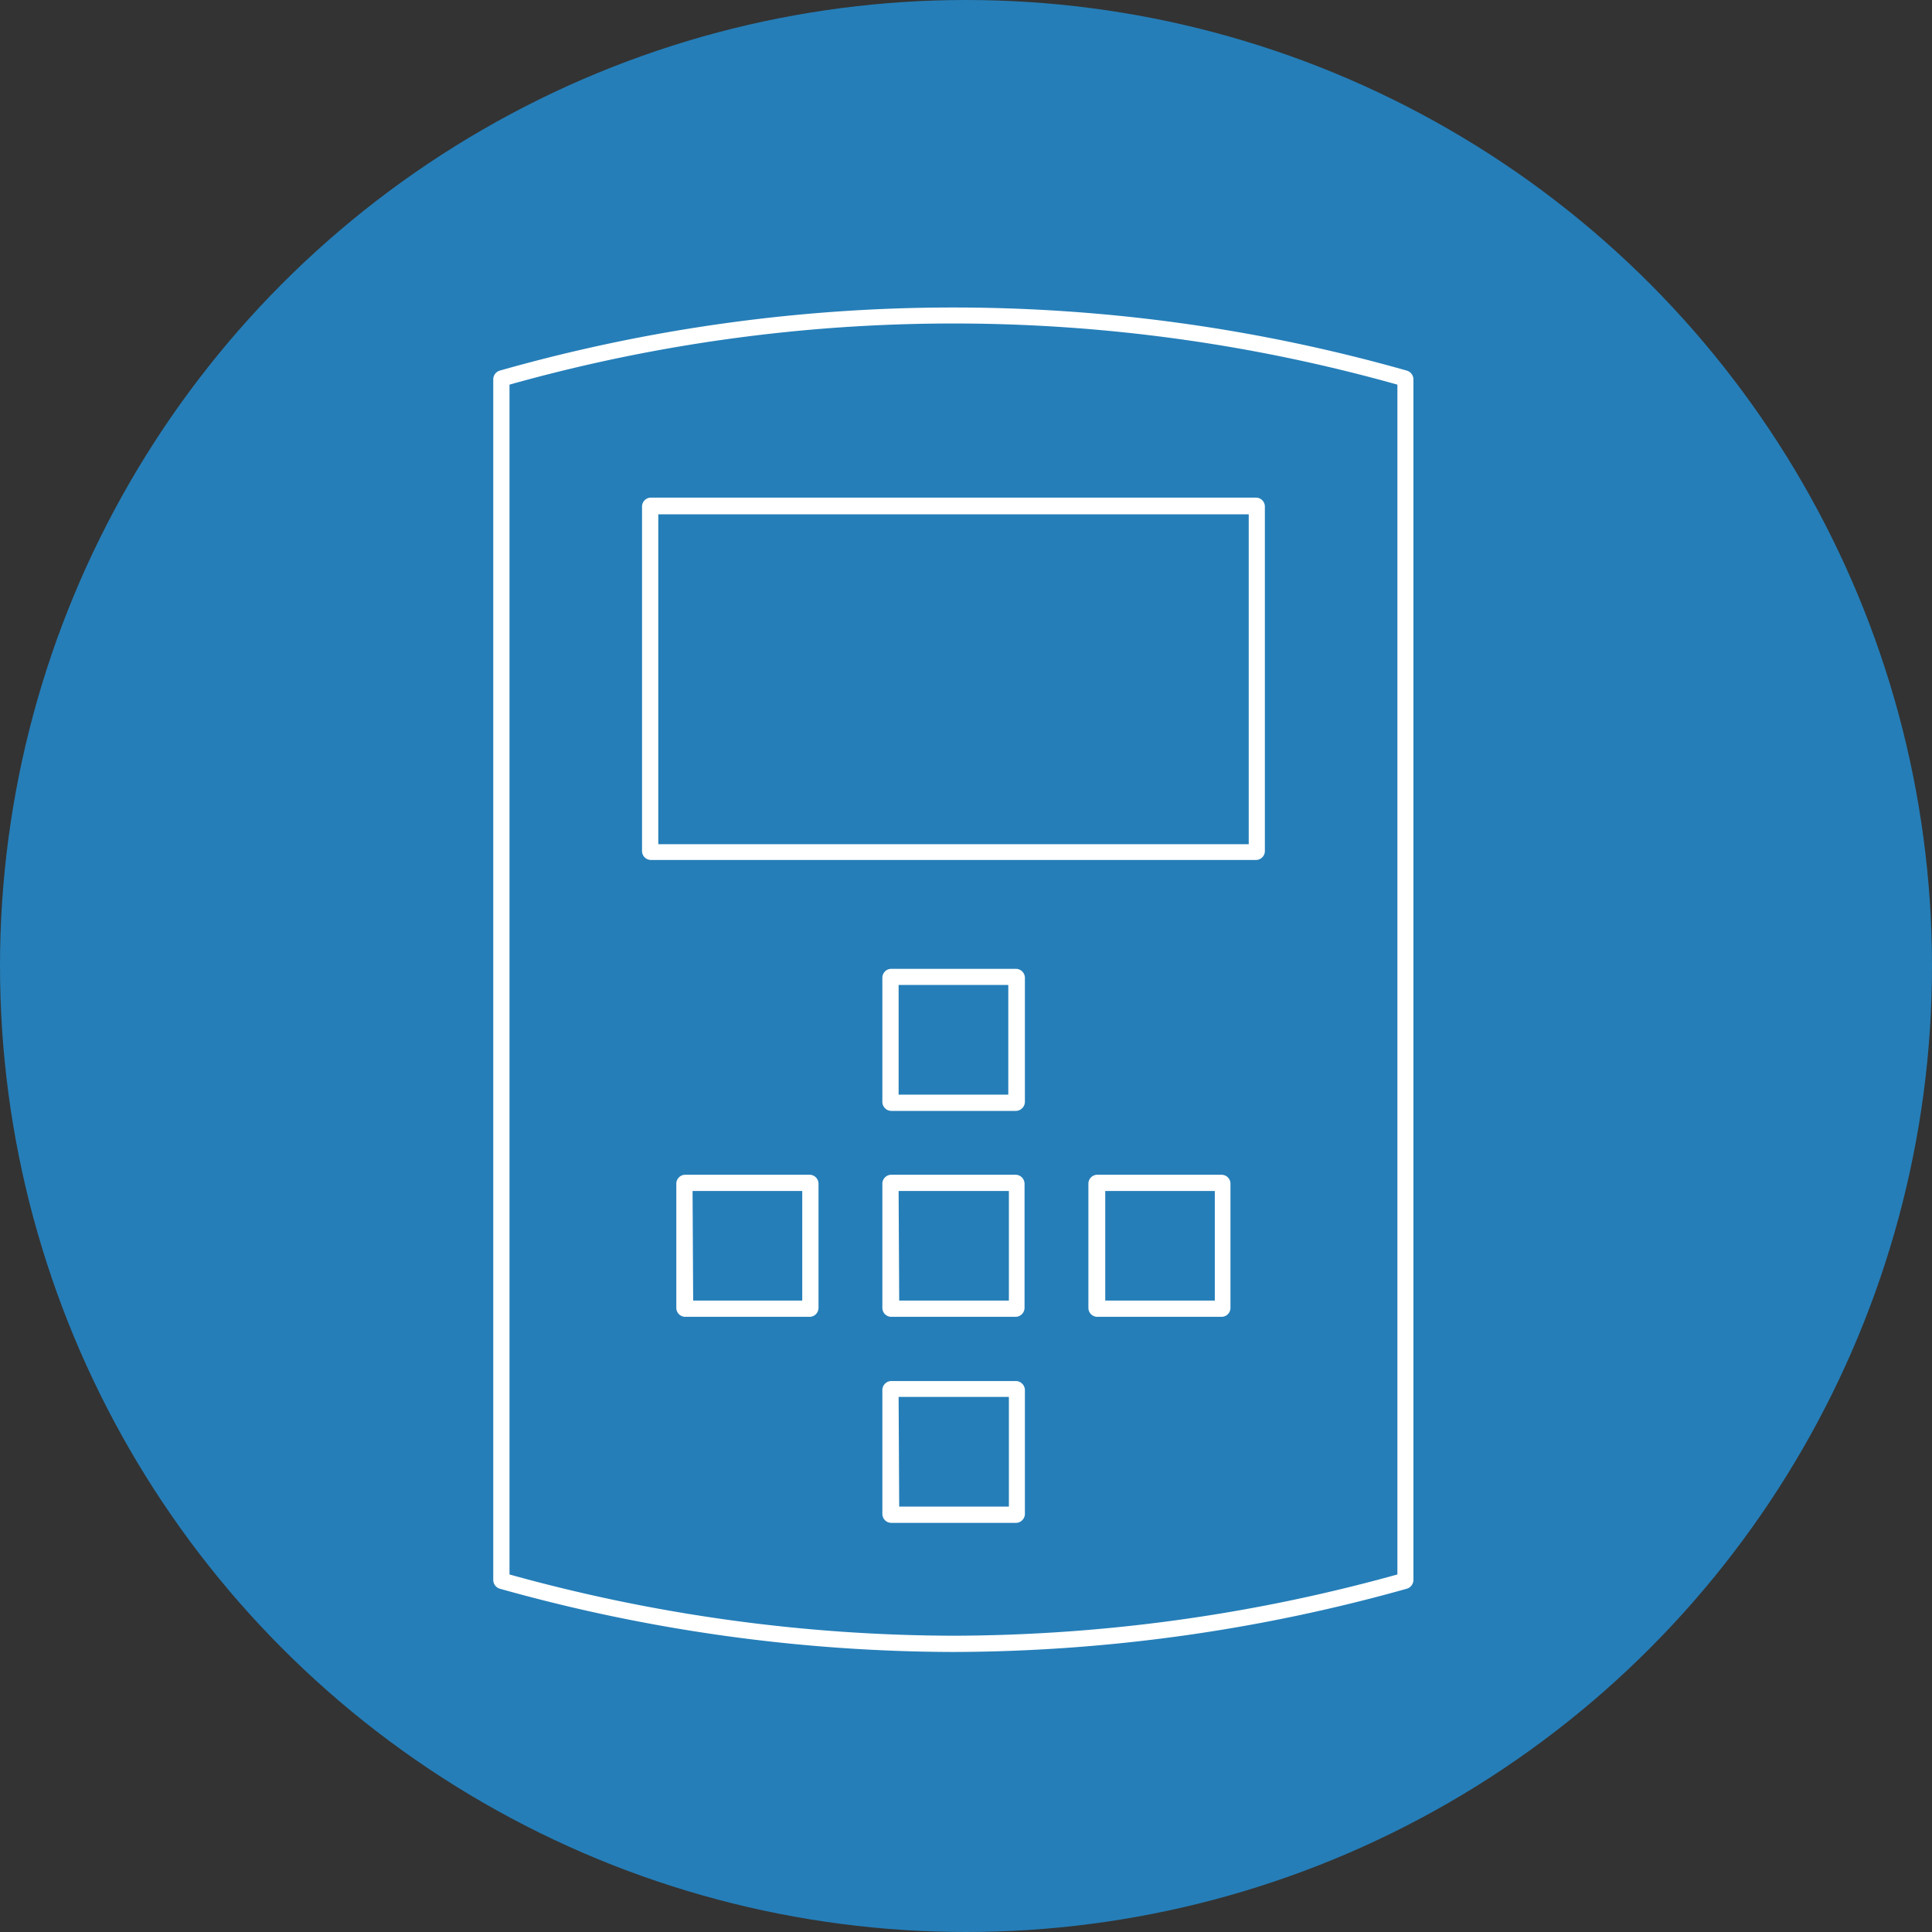 <svg xmlns="http://www.w3.org/2000/svg" viewBox="0 0 164 164"><rect x="0" y="0" width="164" height="164" fill="#333333" stroke="none"/><defs><style>.cls-1{fill:#257eb8;}.cls-2{fill:#fff;}</style></defs><title>intercom-image</title><g id="Слой_2" data-name="Слой 2"><g id="Слой_1-2" data-name="Слой 1"><circle class="cls-1" cx="82" cy="82" r="82"/><path class="cls-2" d="M80.93,140.23a143.51,143.51,0,0,1-38.5-5.37.78.78,0,0,1-.56-.74V32.2a.78.78,0,0,1,.55-.74,141,141,0,0,1,77,0,.78.78,0,0,1,.56.74V134.12a.78.78,0,0,1-.56.74A143.52,143.52,0,0,1,80.93,140.23Zm-37.68-6.58a141.74,141.74,0,0,0,37.68,5.2,141.82,141.82,0,0,0,37.69-5.2v-101a139.41,139.41,0,0,0-75.37,0Zm43-4.38H75.66a.76.76,0,0,1-.76-.76V118a.77.77,0,0,1,.76-.77H86.2A.78.78,0,0,1,87,118v10.54A.77.77,0,0,1,86.2,129.27Zm-9.92-1.38h9.31v-9.31H76.28Zm27.41-16.11H93.15a.76.76,0,0,1-.76-.76V100.48a.76.76,0,0,1,.76-.76h10.54a.76.76,0,0,1,.76.76V111A.76.76,0,0,1,103.69,111.78Zm-9.92-1.38h9.3v-9.3h-9.3Zm-7.57,1.38H75.66a.76.76,0,0,1-.76-.76V100.48a.76.76,0,0,1,.76-.76H86.2a.77.77,0,0,1,.77.76V111A.77.77,0,0,1,86.2,111.78Zm-9.92-1.38h9.31v-9.3H76.28Zm-7.56,1.38H58.18a.76.76,0,0,1-.77-.76V100.48a.76.76,0,0,1,.77-.76H68.72a.76.76,0,0,1,.76.76V111A.76.76,0,0,1,68.72,111.78Zm-9.93-1.38H68.1v-9.3H58.79ZM86.2,94.3H75.66a.77.77,0,0,1-.76-.77V83a.76.76,0,0,1,.76-.76H86.2A.77.77,0,0,1,87,83V93.53A.78.78,0,0,1,86.2,94.3Zm-9.92-1.38h9.31V83.61H76.28ZM106.61,73H55.26a.76.76,0,0,1-.76-.77V43a.76.76,0,0,1,.76-.76h51.35a.76.76,0,0,1,.76.76V72.27A.76.76,0,0,1,106.61,73ZM55.88,71.66H106v-28H55.88Z"/></g></g></svg>